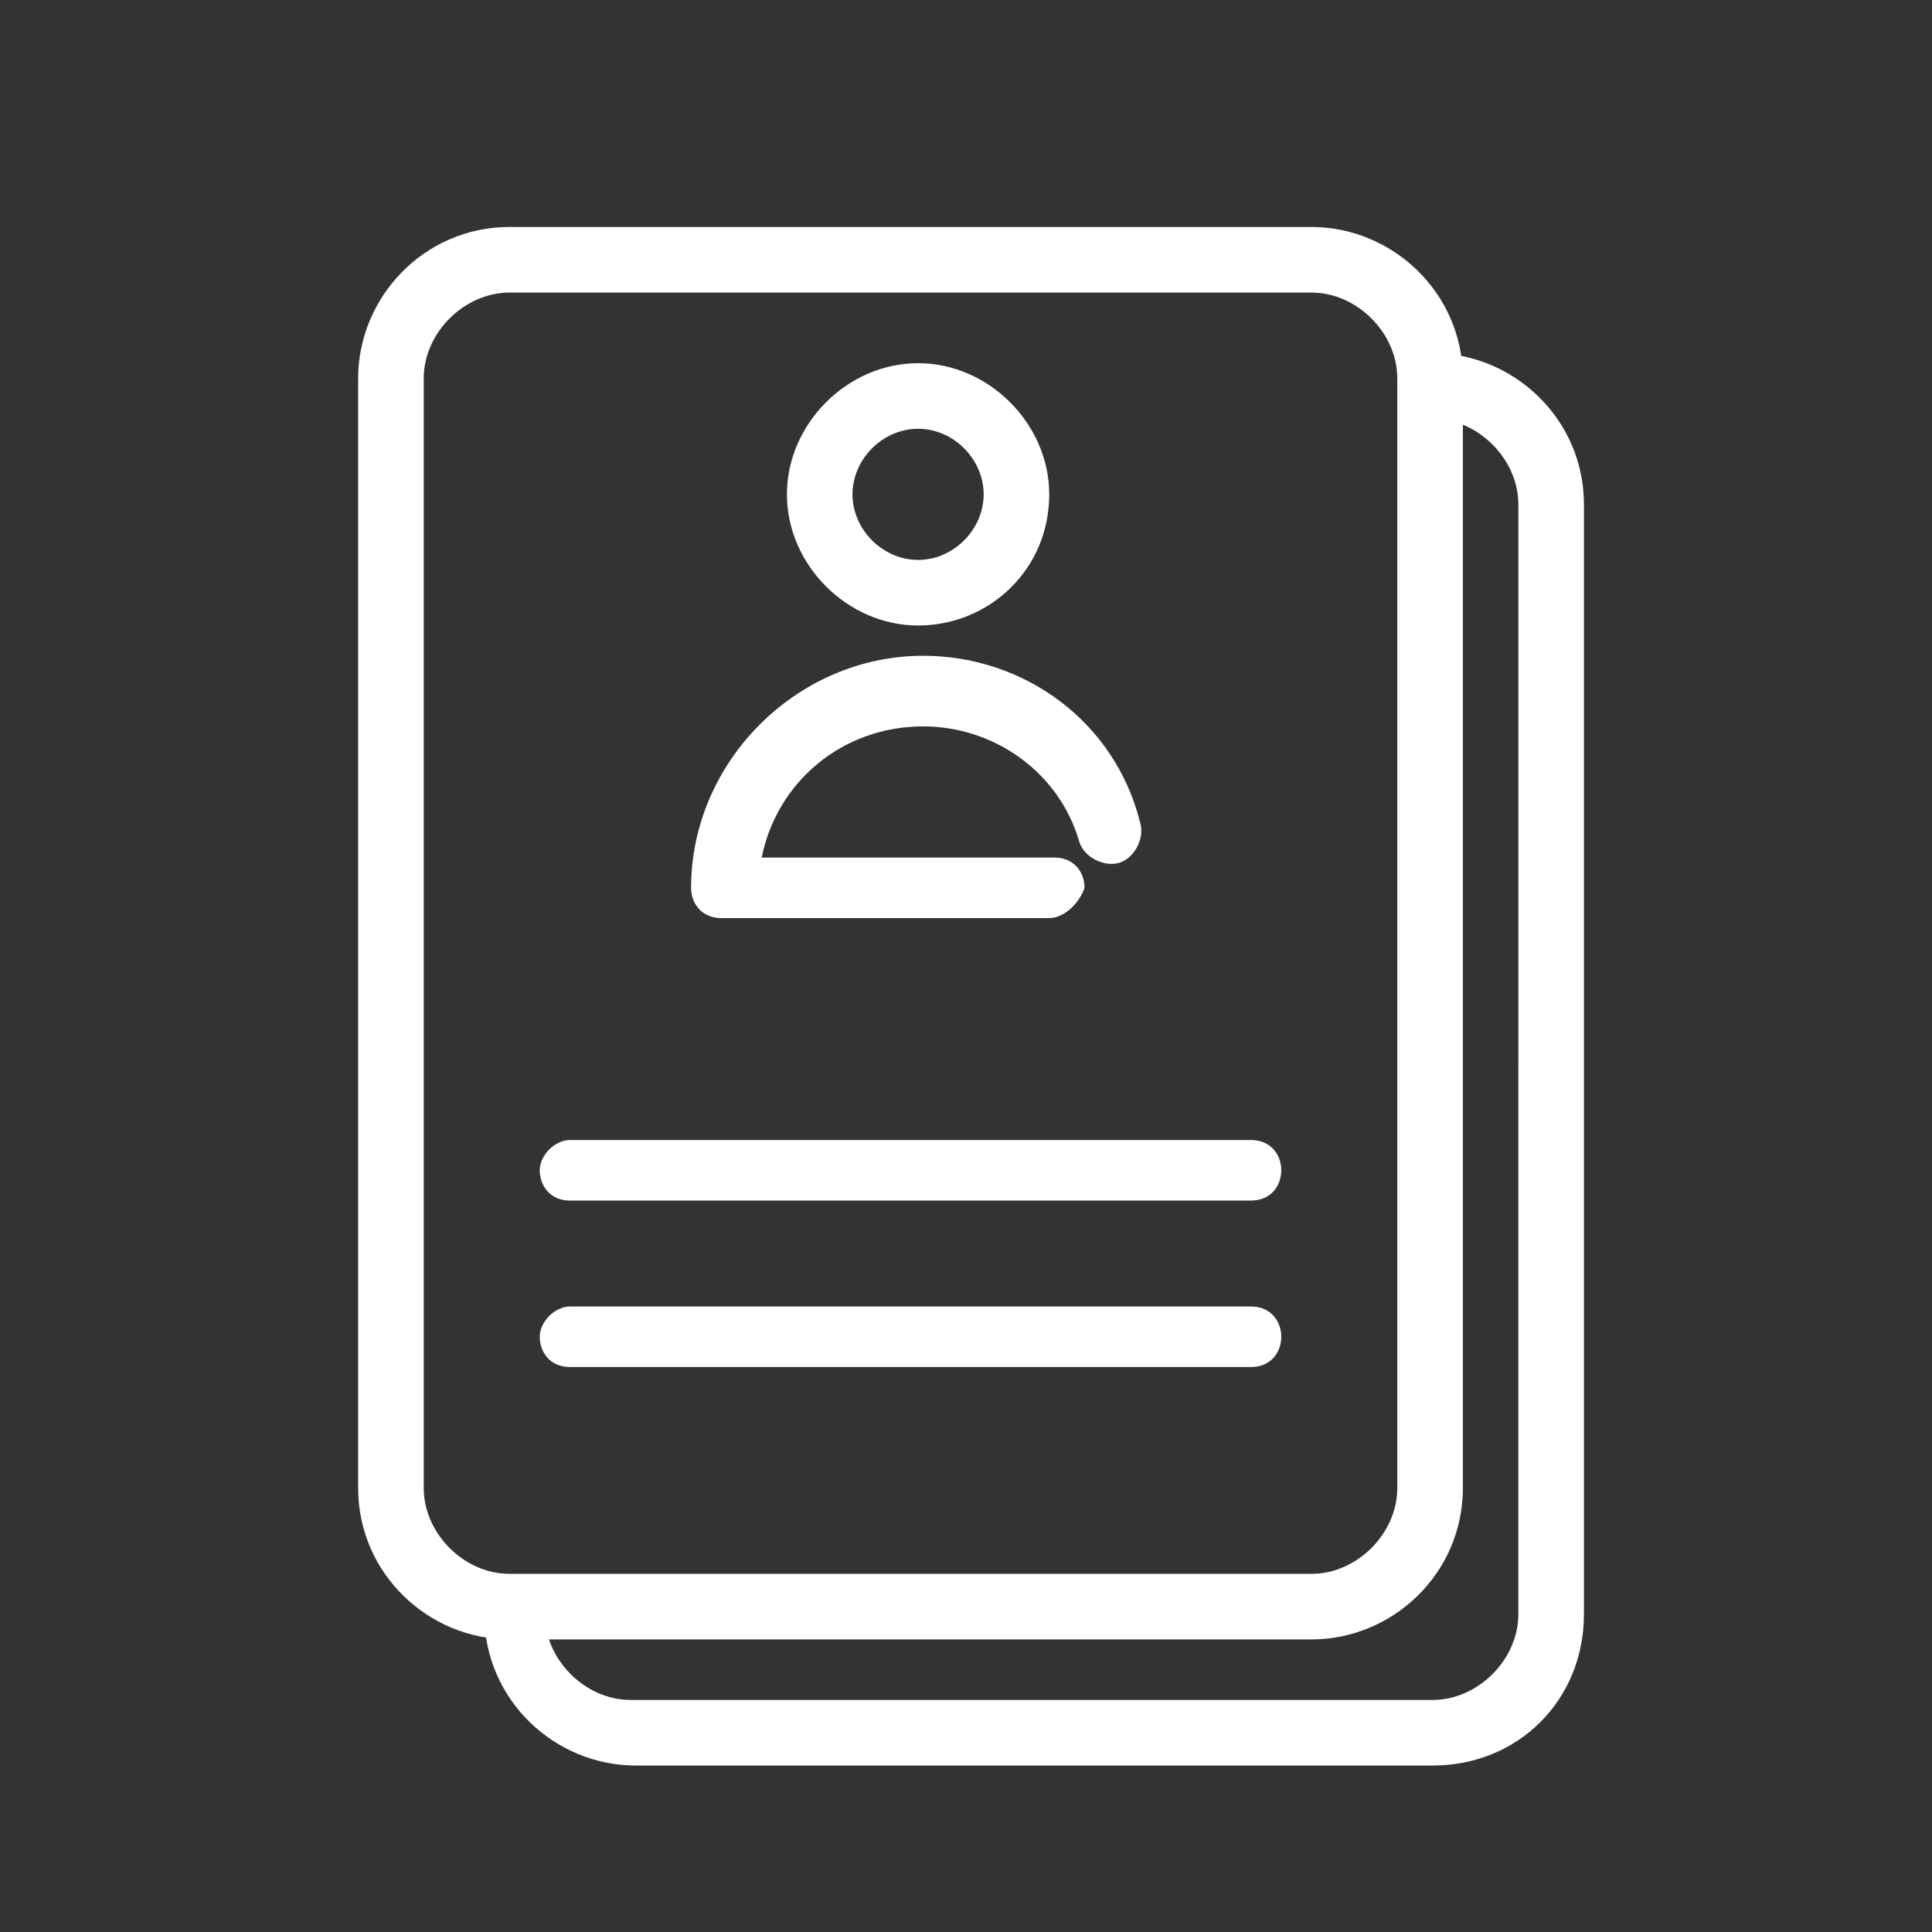 <?xml version="1.0" encoding="utf-8"?>
<!-- Generator: Adobe Illustrator 22.0.1, SVG Export Plug-In . SVG Version: 6.00 Build 0)  -->
<svg version="1.1" id="Слой_1" xmlns="http://www.w3.org/2000/svg" xmlns:xlink="http://www.w3.org/1999/xlink" x="0px" y="0px"
	 viewBox="0 0 38.3 38.3" style="enable-background:new 0 0 38.3 38.3;" xml:space="preserve">
<rect x="0" y="0" width="38.3" height="38.3" fill="#333333" stroke="none"/>
<style type="text/css">
	.st0{fill:#FFFFFF;}
</style>
<g>
	<g>
		<path class="st0" d="M18.2,12.4c-1.4,0-2.6-1.2-2.6-2.6c0-1.4,1.2-2.6,2.6-2.6c1.4,0,2.6,1.2,2.6,2.6
			C20.8,11.3,19.6,12.4,18.2,12.4z M18.2,8.5c-0.7,0-1.3,0.6-1.3,1.3c0,0.7,0.6,1.3,1.3,1.3c0.7,0,1.3-0.6,1.3-1.3
			C19.5,9.1,18.9,8.5,18.2,8.5z"/>
	</g>
</g>
<g>
	<g>
		<path class="st0" d="M20.8,18.2h-6.5c-0.4,0-0.6-0.3-0.6-0.6c0-2.5,2.1-4.6,4.6-4.6c2,0,3.8,1.3,4.3,3.3c0.1,0.3-0.1,0.7-0.4,0.8
			c-0.3,0.1-0.7-0.1-0.8-0.4c-0.4-1.4-1.7-2.3-3.1-2.3c-1.6,0-2.9,1.1-3.2,2.6h5.8c0.4,0,0.6,0.3,0.6,0.6
			C21.4,17.9,21.1,18.2,20.8,18.2z"/>
	</g>
</g>
<g>
	<g>
		<path class="st0" d="M24.8,23.8H11.3c-0.4,0-0.6-0.3-0.6-0.6s0.3-0.6,0.6-0.6h13.5c0.4,0,0.6,0.3,0.6,0.6S25.2,23.8,24.8,23.8z"/>
	</g>
</g>
<g>
	<g>
		<path class="st0" d="M24.8,27.1H11.3c-0.4,0-0.6-0.3-0.6-0.6s0.3-0.6,0.6-0.6h13.5c0.4,0,0.6,0.3,0.6,0.6S25.2,27.1,24.8,27.1z"/>
	</g>
</g>
<g>
	<g>
		<path class="st0" d="M26,32.5H10.1c-1.6,0-3-1.3-3-3v-22c0-1.6,1.3-3,3-3H26c1.6,0,3,1.3,3,3v22C29,31.2,27.6,32.5,26,32.5z
			 M18.1,31.2H26c0.9,0,1.7-0.8,1.7-1.7v-22c0-0.9-0.8-1.7-1.7-1.7H10.1c-0.9,0-1.7,0.8-1.7,1.7v22c0,0.9,0.8,1.7,1.7,1.7H18.1z"/>
	</g>
</g>
<g>
	<g>
		<path class="st0" d="M28.4,35H12.6c-1.6,0-3-1.3-3-3c0-0.4,0.3-0.6,0.6-0.6c0.4,0,0.6,0.3,0.6,0.6c0,0.9,0.8,1.7,1.7,1.7h15.9
			c0.9,0,1.7-0.8,1.7-1.7V10c0-0.9-0.8-1.7-1.7-1.7c-0.4,0-0.6-0.3-0.6-0.7c0-0.4,0.3-0.6,0.6-0.6c1.6,0,3,1.3,3,3v22
			C31.4,33.7,30.1,35,28.4,35z"/>
	</g>
</g>
</svg>
